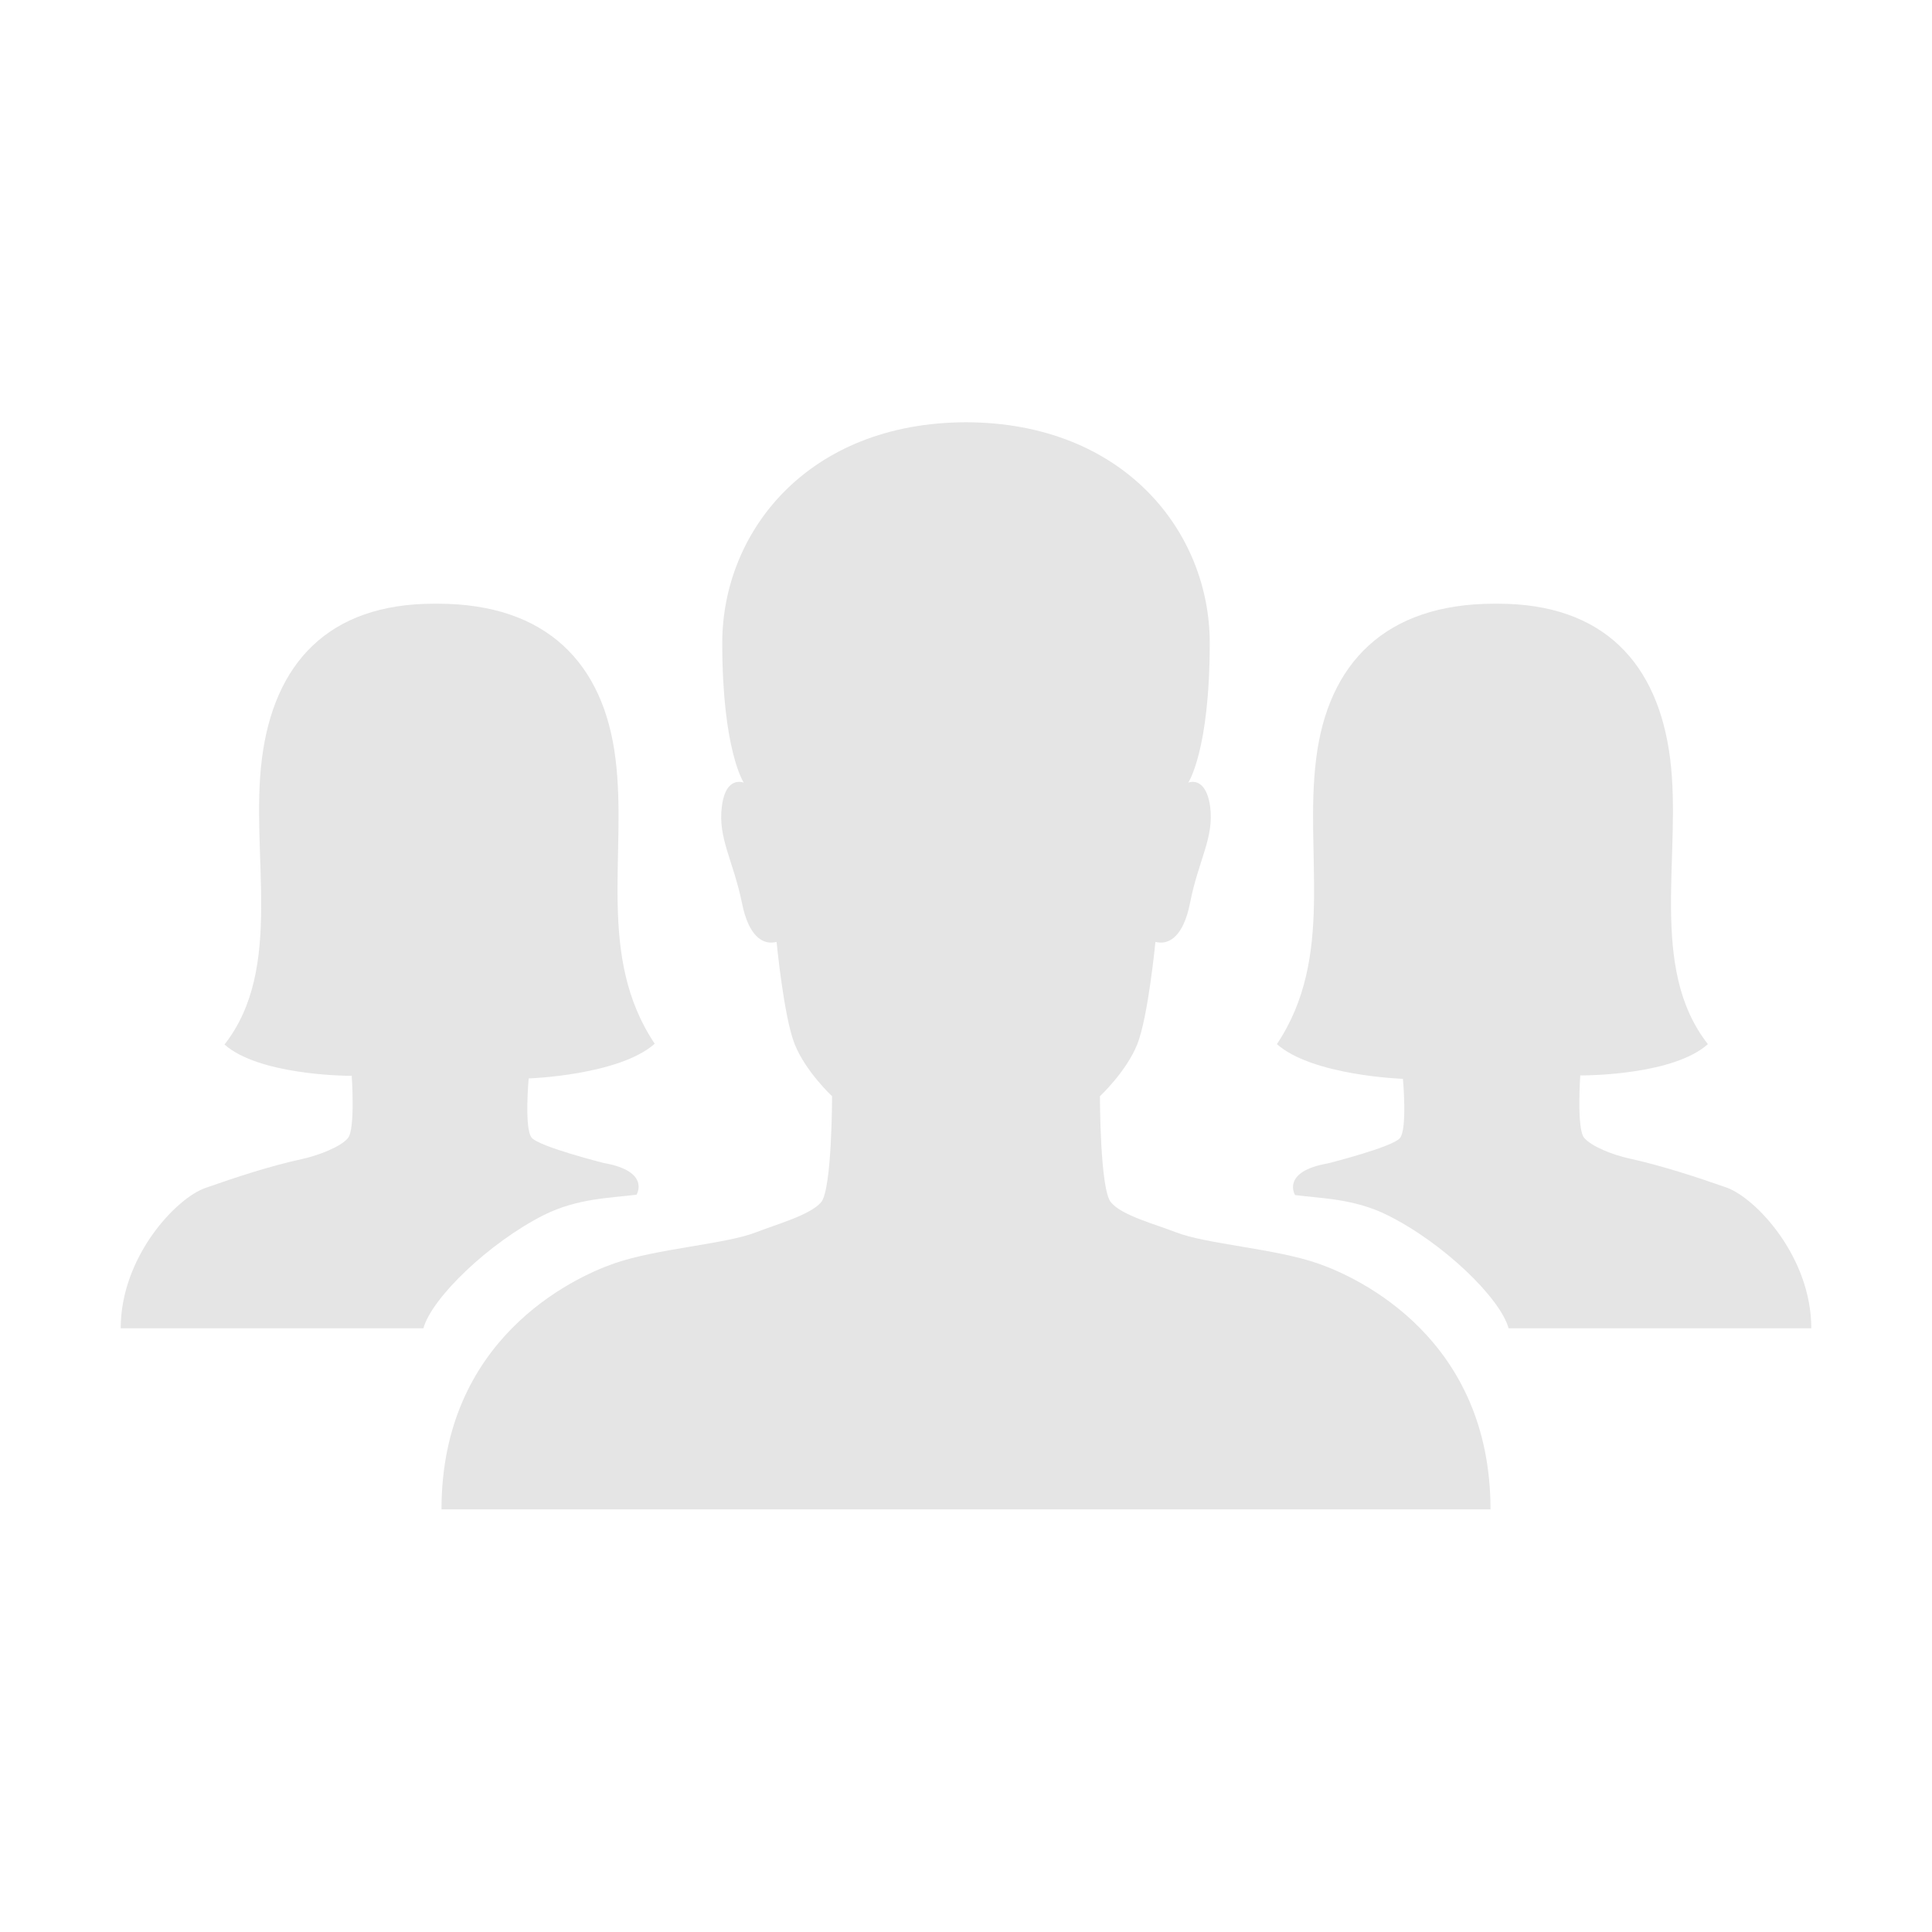 <svg width="25" height="25" viewBox="0 0 25 25" fill="none" xmlns="http://www.w3.org/2000/svg">
<path d="M17.051 16.348C16.504 16.157 15.61 16.099 15.22 15.947C14.946 15.84 14.512 15.727 14.375 15.557C14.233 15.391 14.233 14.185 14.233 14.185C14.233 14.185 14.575 13.867 14.717 13.511C14.858 13.154 14.951 12.188 14.951 12.188C14.951 12.188 14.98 12.197 15.024 12.197C15.127 12.197 15.312 12.129 15.4 11.68C15.508 11.128 15.713 10.84 15.659 10.435C15.62 10.161 15.503 10.117 15.435 10.117C15.4 10.117 15.376 10.127 15.376 10.127C15.376 10.127 15.654 9.717 15.654 8.32C15.654 6.885 14.546 5.469 12.5 5.464C10.449 5.469 9.346 6.885 9.346 8.32C9.346 9.712 9.624 10.127 9.624 10.127C9.624 10.127 9.6 10.117 9.565 10.117C9.492 10.117 9.375 10.161 9.341 10.435C9.287 10.84 9.487 11.133 9.6 11.68C9.688 12.129 9.873 12.197 9.976 12.197C10.02 12.197 10.049 12.188 10.049 12.188C10.049 12.188 10.142 13.159 10.283 13.511C10.425 13.867 10.767 14.185 10.767 14.185C10.767 14.185 10.767 15.391 10.625 15.557C10.483 15.723 10.054 15.84 9.78 15.947C9.39 16.099 8.496 16.157 7.949 16.348C7.402 16.538 5.713 17.334 5.713 19.531H19.287C19.287 17.334 17.602 16.538 17.051 16.348Z" fill="#E5E5E5"/>
<path d="M7.036 15.723C7.476 15.503 7.905 15.503 8.237 15.459C8.237 15.459 8.423 15.156 7.812 15.049C7.812 15.049 6.978 14.839 6.88 14.722C6.782 14.604 6.841 13.955 6.841 13.955C6.841 13.955 8.008 13.916 8.472 13.506C7.715 12.373 8.12 11.05 7.964 9.814C7.812 8.584 7.075 7.812 5.664 7.812C5.659 7.812 5.664 7.812 5.615 7.812C4.248 7.812 3.545 8.584 3.389 9.819C3.232 11.055 3.682 12.524 2.905 13.516C3.34 13.901 4.414 13.921 4.536 13.921C4.546 13.921 4.546 13.921 4.546 13.921L4.551 13.916C4.551 13.916 4.6 14.609 4.502 14.727C4.404 14.844 4.116 14.951 3.921 14.995C3.491 15.088 3.037 15.239 2.661 15.371C2.285 15.498 1.562 16.26 1.562 17.188H5.479C5.586 16.797 6.323 16.084 7.036 15.723Z" fill="#E5E5E5"/>
<path d="M19.521 17.188H23.438C23.438 16.26 22.715 15.498 22.339 15.366C21.963 15.234 21.504 15.083 21.079 14.99C20.879 14.946 20.596 14.839 20.498 14.722C20.4 14.604 20.449 13.911 20.449 13.911L20.454 13.916C20.454 13.916 20.459 13.916 20.464 13.916C20.586 13.916 21.665 13.901 22.1 13.511C21.323 12.52 21.768 11.05 21.611 9.814C21.455 8.584 20.752 7.812 19.385 7.812C19.336 7.812 19.336 7.812 19.336 7.812C17.925 7.812 17.183 8.584 17.031 9.819C16.875 11.055 17.28 12.378 16.523 13.511C16.987 13.921 18.154 13.96 18.154 13.96C18.154 13.96 18.213 14.609 18.115 14.727C18.018 14.844 17.183 15.054 17.183 15.054C16.572 15.161 16.758 15.464 16.758 15.464C17.09 15.508 17.524 15.508 17.959 15.727C18.677 16.084 19.414 16.797 19.521 17.188Z" fill="#E5E5E5"/>
</svg>
